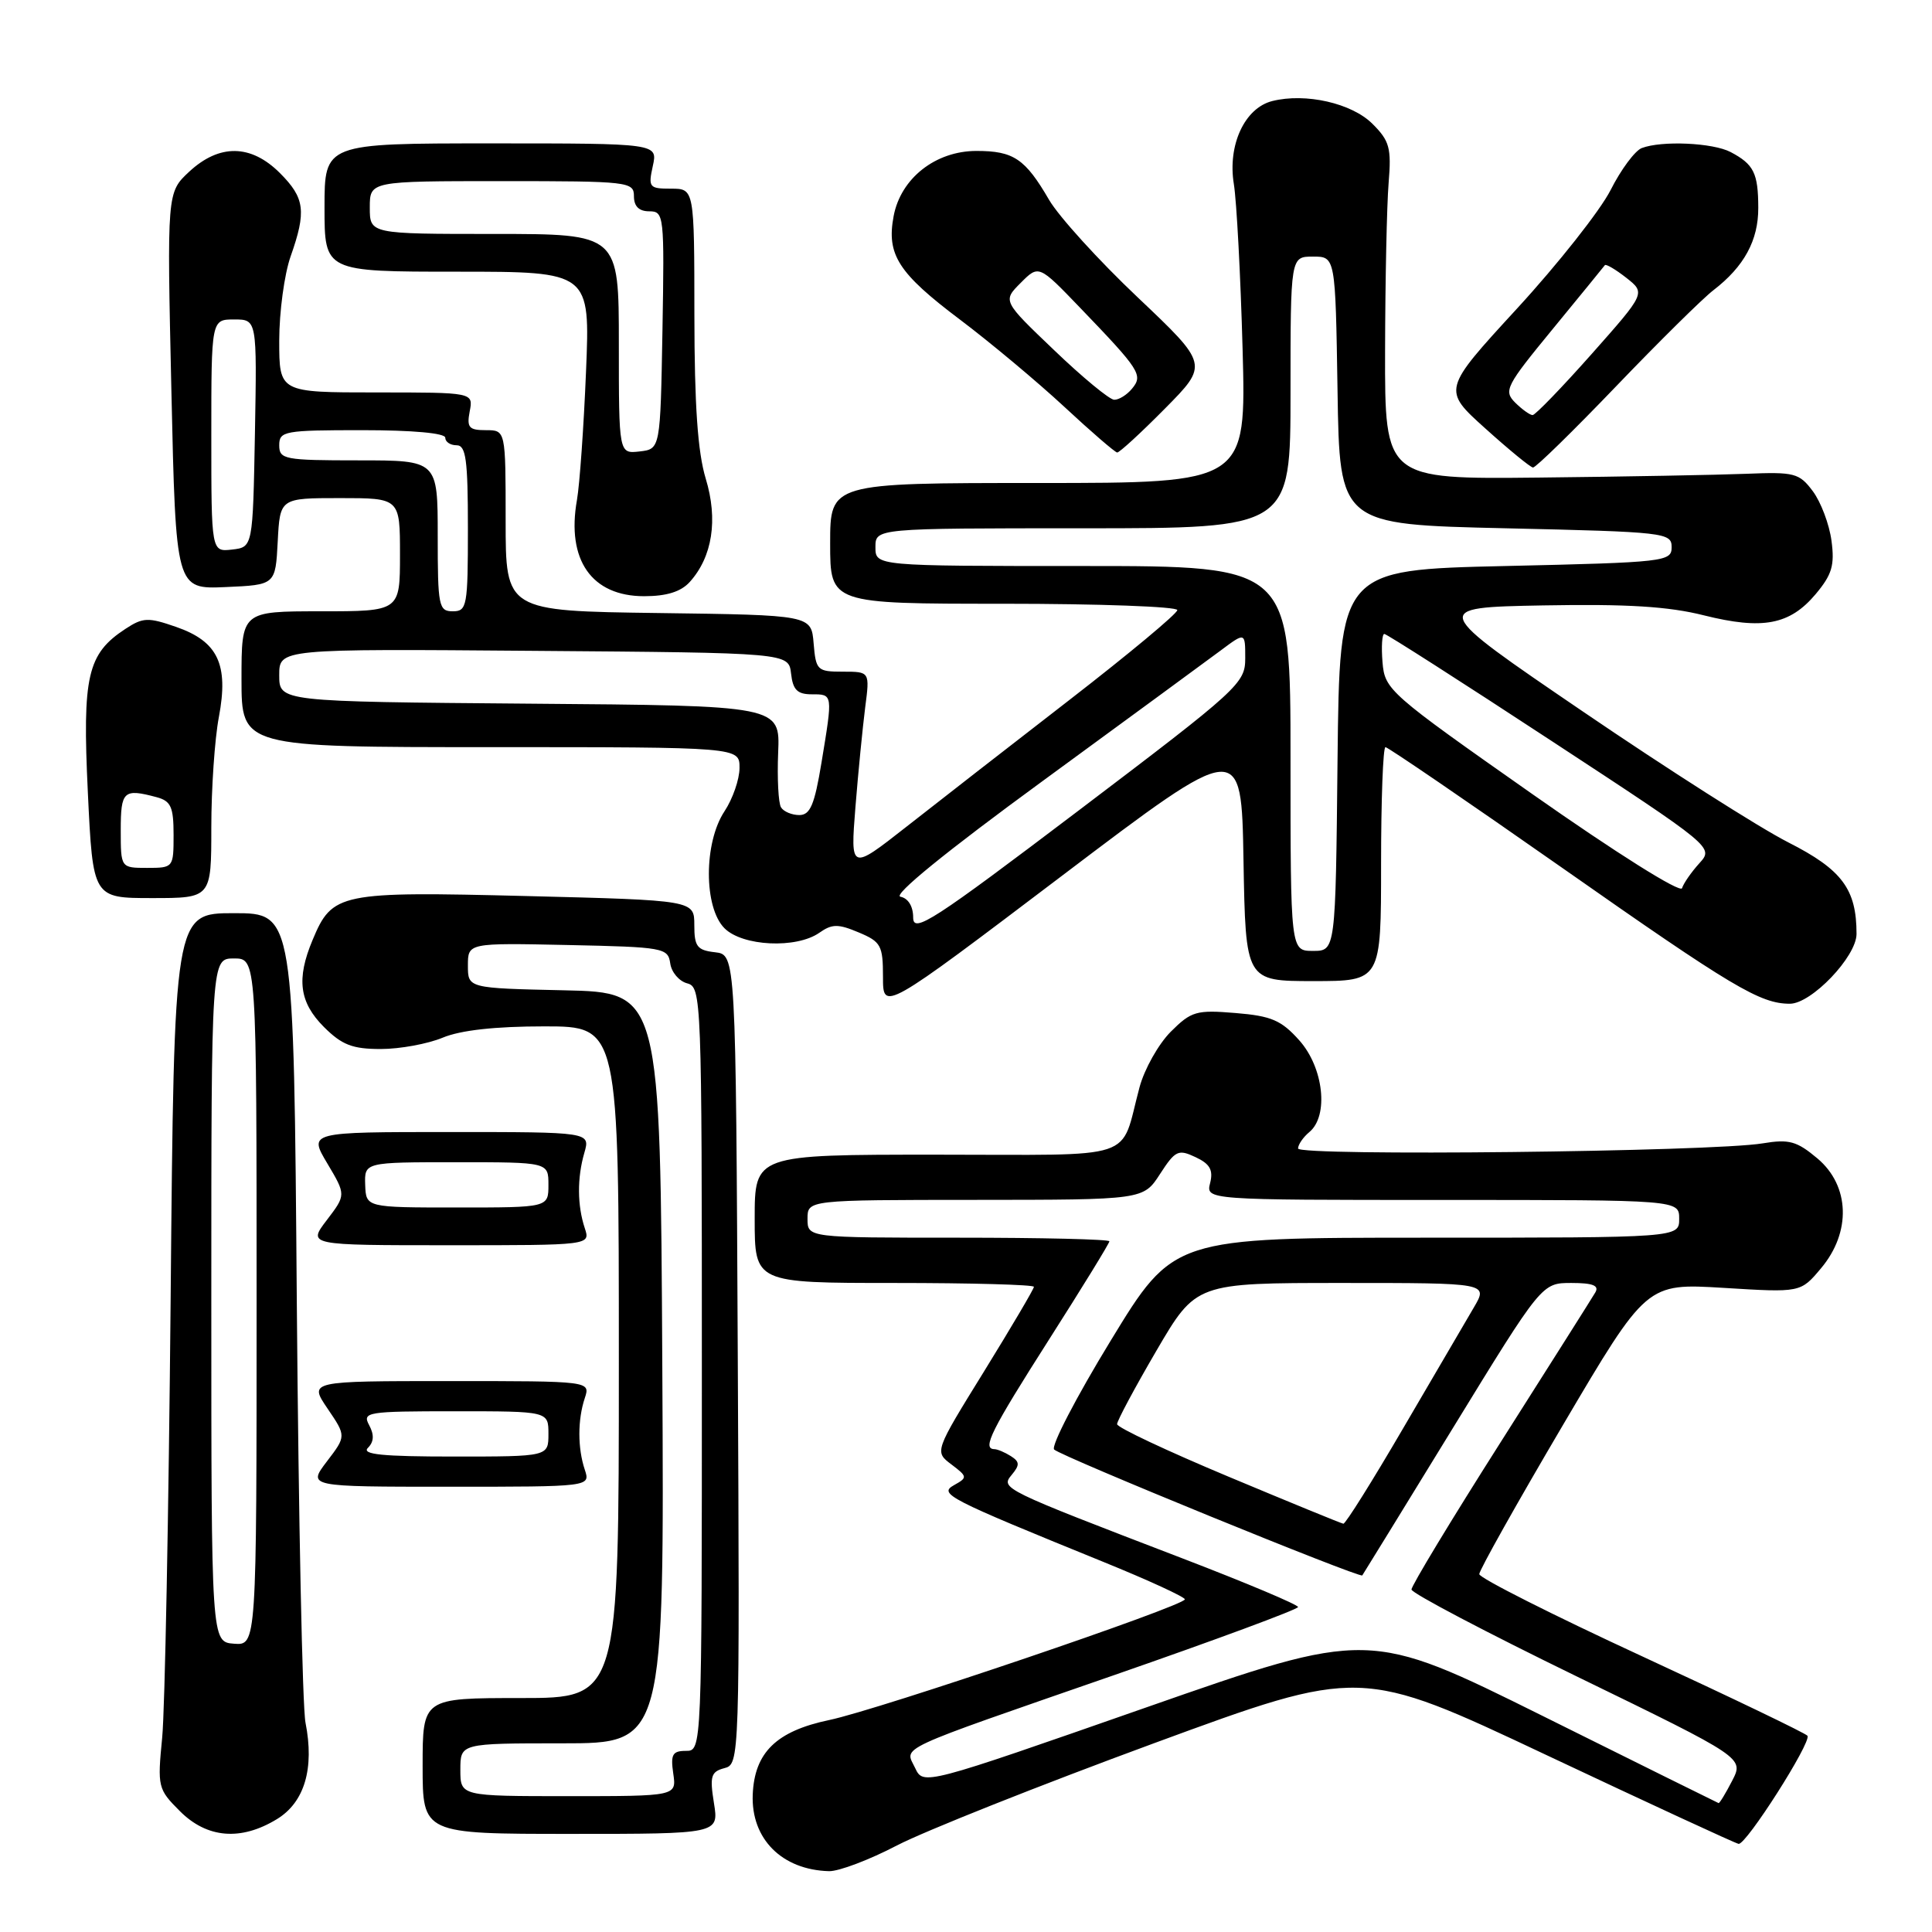 <?xml version="1.0" encoding="UTF-8" standalone="no"?>
<!DOCTYPE svg PUBLIC "-//W3C//DTD SVG 1.1//EN" "http://www.w3.org/Graphics/SVG/1.1/DTD/svg11.dtd" >
<svg xmlns="http://www.w3.org/2000/svg" xmlns:xlink="http://www.w3.org/1999/xlink" version="1.1" viewBox="0 0 256 256">
 <g >
 <path fill="currentColor"
d=" M 118.85 244.53 C 122.51 242.63 137.82 236.54 152.88 231.00 C 180.27 220.93 180.27 220.93 204.88 232.54 C 218.42 238.92 229.89 244.23 230.37 244.32 C 231.34 244.52 240.04 230.87 239.50 230.00 C 239.31 229.69 229.45 224.95 217.59 219.47 C 205.73 213.99 196.02 209.09 196.01 208.58 C 196.01 208.07 200.99 199.19 207.09 188.84 C 218.18 170.03 218.18 170.03 228.39 170.65 C 238.59 171.28 238.59 171.28 241.29 168.06 C 245.32 163.28 245.12 157.12 240.82 153.50 C 238.08 151.20 237.07 150.92 233.57 151.50 C 226.89 152.62 172.00 153.22 172.00 152.18 C 172.00 151.67 172.68 150.68 173.50 150.00 C 176.09 147.85 175.39 141.47 172.17 137.86 C 169.78 135.18 168.46 134.62 163.71 134.23 C 158.52 133.80 157.86 133.99 155.13 136.71 C 153.51 138.34 151.64 141.65 150.99 144.08 C 148.33 153.97 151.25 153.00 124.02 153.00 C 100.00 153.00 100.00 153.00 100.00 161.50 C 100.00 170.00 100.00 170.00 118.50 170.00 C 128.68 170.00 137.00 170.23 137.00 170.51 C 137.00 170.79 134.03 175.82 130.41 181.69 C 123.82 192.35 123.82 192.35 126.06 194.04 C 128.20 195.66 128.22 195.78 126.43 196.78 C 124.34 197.95 125.43 198.51 146.25 206.98 C 152.16 209.38 157.00 211.61 157.00 211.92 C 156.99 212.78 116.41 226.55 109.89 227.91 C 102.87 229.38 99.97 232.21 99.74 237.80 C 99.51 243.66 103.61 247.77 109.85 247.94 C 111.15 247.97 115.20 246.44 118.85 244.53 Z  M 36.70 241.04 C 40.35 238.81 41.68 234.34 40.48 228.26 C 40.07 226.19 39.56 201.21 39.33 172.75 C 38.93 121.00 38.93 121.00 31.00 121.00 C 23.07 121.00 23.07 121.00 22.61 172.25 C 22.35 200.44 21.85 226.53 21.49 230.24 C 20.85 236.79 20.92 237.07 23.84 239.99 C 27.44 243.59 31.92 243.96 36.70 241.04 Z  M 94.60 238.91 C 94.03 235.35 94.21 234.76 95.98 234.29 C 98.00 233.77 98.02 233.33 97.76 180.13 C 97.50 126.50 97.50 126.50 94.75 126.18 C 92.37 125.91 92.00 125.42 92.00 122.58 C 92.00 119.29 92.00 119.29 69.75 118.73 C 44.94 118.11 44.03 118.30 41.42 124.55 C 39.25 129.72 39.66 132.81 42.92 136.08 C 45.31 138.46 46.69 139.00 50.46 139.00 C 52.99 139.00 56.68 138.32 58.65 137.50 C 61.02 136.51 65.60 136.00 72.12 136.00 C 82.00 136.00 82.00 136.00 82.00 180.50 C 82.00 225.00 82.00 225.00 69.00 225.00 C 56.00 225.00 56.00 225.00 56.00 234.00 C 56.00 243.00 56.00 243.00 75.63 243.00 C 95.26 243.00 95.26 243.00 94.60 238.91 Z  M 77.49 194.75 C 76.53 191.88 76.53 188.12 77.49 185.25 C 78.23 183.00 78.23 183.00 59.58 183.00 C 40.93 183.00 40.93 183.00 43.40 186.64 C 45.88 190.29 45.88 190.29 43.32 193.64 C 40.76 197.00 40.76 197.00 59.50 197.00 C 78.23 197.00 78.23 197.00 77.49 194.75 Z  M 77.49 162.75 C 76.49 159.74 76.46 156.09 77.43 152.75 C 78.22 150.00 78.22 150.00 59.55 150.00 C 40.89 150.00 40.89 150.00 43.37 154.16 C 45.85 158.33 45.85 158.33 43.31 161.66 C 40.76 165.00 40.76 165.00 59.50 165.00 C 78.23 165.00 78.23 165.00 77.49 162.75 Z  M 164.77 114.01 C 165.05 130.00 165.05 130.00 174.02 130.00 C 183.00 130.00 183.00 130.00 183.00 114.50 C 183.00 105.97 183.26 99.00 183.58 99.00 C 183.90 99.00 194.43 106.19 206.98 114.98 C 229.58 130.83 233.23 133.00 237.17 133.00 C 240.03 133.00 246.00 126.75 246.00 123.75 C 246.00 117.81 244.08 115.23 236.94 111.61 C 233.14 109.68 220.91 101.89 209.77 94.30 C 189.50 80.50 189.50 80.50 204.47 80.22 C 215.61 80.02 221.07 80.35 225.79 81.54 C 233.56 83.48 237.15 82.80 240.58 78.73 C 242.75 76.14 243.12 74.91 242.68 71.64 C 242.39 69.46 241.27 66.51 240.21 65.09 C 238.41 62.68 237.78 62.52 231.39 62.78 C 227.60 62.93 215.28 63.16 204.00 63.28 C 183.50 63.50 183.50 63.50 183.53 46.50 C 183.55 37.15 183.76 27.13 184.00 24.24 C 184.38 19.62 184.13 18.67 181.87 16.42 C 179.13 13.67 173.00 12.28 168.58 13.39 C 164.92 14.31 162.65 19.23 163.49 24.38 C 163.86 26.65 164.38 36.49 164.65 46.25 C 165.13 64.00 165.13 64.00 137.56 64.00 C 110.00 64.00 110.00 64.00 110.00 72.00 C 110.00 80.00 110.00 80.00 133.00 80.00 C 145.65 80.00 156.00 80.38 156.00 80.84 C 156.00 81.30 149.59 86.64 141.75 92.71 C 133.91 98.78 124.16 106.36 120.09 109.56 C 112.68 115.37 112.68 115.37 113.35 106.93 C 113.72 102.30 114.31 96.36 114.64 93.75 C 115.26 89.00 115.26 89.00 111.69 89.00 C 108.29 89.00 108.11 88.83 107.81 85.25 C 107.50 81.50 107.50 81.50 87.25 81.23 C 67.00 80.96 67.00 80.96 67.00 68.98 C 67.00 57.00 67.00 57.00 64.38 57.00 C 62.13 57.00 61.83 56.65 62.24 54.50 C 62.72 52.00 62.72 52.00 49.86 52.00 C 37.00 52.00 37.00 52.00 37.00 45.13 C 37.00 41.34 37.68 36.34 38.50 34.00 C 40.62 27.99 40.40 26.24 37.08 22.92 C 33.25 19.10 29.07 19.04 25.07 22.75 C 22.12 25.50 22.12 25.50 22.71 51.79 C 23.30 78.08 23.30 78.08 29.90 77.79 C 36.50 77.50 36.50 77.50 36.80 71.75 C 37.10 66.00 37.10 66.00 45.05 66.00 C 53.00 66.00 53.00 66.00 53.00 73.50 C 53.00 81.00 53.00 81.00 42.50 81.00 C 32.00 81.00 32.00 81.00 32.00 90.00 C 32.00 99.00 32.00 99.00 65.00 99.00 C 98.00 99.00 98.00 99.00 97.99 101.75 C 97.99 103.26 97.09 105.85 96.00 107.50 C 93.24 111.67 93.24 120.24 96.00 123.00 C 98.39 125.39 105.51 125.73 108.56 123.60 C 110.25 122.41 111.05 122.40 113.78 123.55 C 116.74 124.79 117.00 125.28 117.00 129.46 C 117.00 134.01 117.00 134.01 140.75 116.02 C 164.50 98.03 164.50 98.03 164.77 114.01 Z  M 28.00 109.64 C 28.00 104.49 28.45 97.91 29.00 95.02 C 30.32 88.03 28.88 84.99 23.34 83.07 C 19.63 81.78 18.95 81.80 16.62 83.33 C 11.57 86.64 10.90 89.55 11.64 104.98 C 12.31 119.00 12.31 119.00 20.15 119.00 C 28.00 119.00 28.00 119.00 28.00 109.64 Z  M 91.39 77.12 C 94.40 73.79 95.17 68.86 93.51 63.41 C 92.45 59.91 92.02 53.70 92.01 41.75 C 92.00 25.00 92.00 25.00 88.92 25.00 C 86.02 25.00 85.88 24.83 86.50 22.00 C 87.16 19.00 87.16 19.00 65.08 19.00 C 43.00 19.00 43.00 19.00 43.00 27.50 C 43.00 36.00 43.00 36.00 60.60 36.00 C 78.20 36.00 78.20 36.00 77.65 49.25 C 77.35 56.54 76.81 64.19 76.45 66.25 C 75.04 74.19 78.39 79.00 85.35 79.00 C 88.33 79.00 90.22 78.41 91.39 77.12 Z  M 214.13 51.20 C 219.83 45.26 225.64 39.52 227.04 38.45 C 231.11 35.32 233.00 31.84 232.98 27.53 C 232.97 22.94 232.39 21.77 229.32 20.15 C 226.96 18.91 220.18 18.61 217.54 19.62 C 216.64 19.97 214.78 22.47 213.41 25.19 C 212.03 27.90 206.45 34.97 201.01 40.89 C 191.12 51.65 191.12 51.65 196.81 56.77 C 199.94 59.59 202.78 61.92 203.13 61.95 C 203.48 61.98 208.43 57.14 214.13 51.20 Z  M 154.35 54.15 C 160.14 48.30 160.14 48.30 150.75 39.40 C 145.58 34.51 140.31 28.70 139.02 26.50 C 135.84 21.03 134.31 20.00 129.39 20.00 C 123.96 20.00 119.35 23.63 118.41 28.64 C 117.45 33.74 119.01 36.18 127.19 42.34 C 131.21 45.37 137.43 50.57 141.00 53.88 C 144.57 57.20 147.74 59.93 148.03 59.96 C 148.32 59.98 151.17 57.37 154.35 54.15 Z  M 204.43 227.38 C 181.37 215.93 181.37 215.93 151.86 226.25 C 122.35 236.57 122.35 236.57 121.26 234.27 C 119.89 231.37 118.08 232.22 147.75 221.92 C 161.08 217.29 171.99 213.25 172.00 212.94 C 172.00 212.63 165.14 209.74 156.75 206.52 C 132.64 197.27 132.56 197.23 134.07 195.41 C 135.14 194.12 135.12 193.69 133.94 192.94 C 133.15 192.44 132.16 192.02 131.75 192.02 C 130.10 191.98 131.33 189.54 139.00 177.50 C 143.40 170.60 147.00 164.74 147.00 164.48 C 147.00 164.21 138.00 164.00 127.00 164.00 C 107.00 164.00 107.00 164.00 107.00 161.50 C 107.00 159.00 107.00 159.00 129.25 158.99 C 151.50 158.98 151.50 158.98 153.71 155.56 C 155.74 152.43 156.13 152.25 158.42 153.33 C 160.32 154.22 160.78 155.03 160.35 156.75 C 159.78 159.00 159.78 159.00 191.14 159.00 C 222.50 159.00 222.50 159.00 222.50 161.50 C 222.50 164.00 222.50 164.00 189.00 164.00 C 155.49 164.00 155.49 164.00 147.18 177.63 C 142.60 185.13 139.23 191.63 139.68 192.07 C 140.58 192.97 180.22 209.16 180.51 208.75 C 180.61 208.61 186.01 199.84 192.50 189.25 C 204.30 170.00 204.30 170.00 208.21 170.00 C 211.06 170.00 211.92 170.34 211.39 171.25 C 210.99 171.94 205.33 180.88 198.83 191.12 C 192.32 201.36 187.01 210.14 187.03 210.62 C 187.05 211.10 196.97 216.32 209.08 222.21 C 231.09 232.92 231.09 232.92 229.52 235.96 C 228.66 237.63 227.85 238.96 227.72 238.92 C 227.60 238.88 217.12 233.69 204.43 227.38 Z  M 162.77 195.66 C 154.67 192.27 148.03 189.15 148.02 188.71 C 148.01 188.28 150.36 183.89 153.24 178.96 C 158.48 170.00 158.48 170.00 177.84 170.00 C 197.20 170.00 197.20 170.00 195.29 173.25 C 194.24 175.04 190.03 182.23 185.94 189.23 C 181.85 196.24 178.28 201.94 178.00 201.90 C 177.72 201.86 170.87 199.05 162.77 195.66 Z  M 28.00 172.29 C 28.00 127.00 28.00 127.00 31.00 127.00 C 34.00 127.00 34.00 127.00 34.00 172.52 C 34.00 218.03 34.00 218.03 31.00 217.80 C 28.00 217.57 28.00 217.57 28.00 172.29 Z  M 61.00 234.50 C 61.00 231.00 61.00 231.00 74.51 231.00 C 88.02 231.00 88.02 231.00 87.76 181.25 C 87.50 131.50 87.50 131.50 74.75 131.22 C 62.00 130.94 62.00 130.94 62.00 127.94 C 62.00 124.94 62.00 124.94 75.25 125.22 C 87.94 125.49 88.51 125.59 88.81 127.65 C 88.97 128.83 89.99 130.02 91.06 130.30 C 92.95 130.80 93.00 132.14 93.00 181.41 C 93.00 232.00 93.00 232.00 90.89 232.00 C 89.11 232.00 88.84 232.47 89.21 235.00 C 89.65 238.00 89.65 238.00 75.33 238.00 C 61.00 238.00 61.00 238.00 61.00 234.50 Z  M 48.75 191.85 C 49.55 191.05 49.60 190.12 48.92 188.85 C 47.98 187.10 48.58 187.00 60.30 187.00 C 72.67 187.00 72.67 187.00 72.67 190.00 C 72.67 193.00 72.67 193.00 60.13 193.00 C 50.67 193.00 47.88 192.72 48.75 191.85 Z  M 48.39 157.00 C 48.29 154.00 48.29 154.00 60.48 154.00 C 72.67 154.00 72.67 154.00 72.67 157.00 C 72.67 160.00 72.67 160.00 60.58 160.00 C 48.50 160.00 48.50 160.00 48.39 157.00 Z  M 171.00 100.50 C 171.00 75.00 171.00 75.00 143.50 75.00 C 116.00 75.00 116.00 75.00 116.00 72.50 C 116.00 70.00 116.00 70.00 143.50 70.00 C 171.00 70.00 171.00 70.00 171.00 52.00 C 171.00 34.00 171.00 34.00 173.98 34.00 C 176.95 34.00 176.95 34.00 177.23 51.75 C 177.50 69.50 177.50 69.50 199.50 70.00 C 220.67 70.48 221.50 70.58 221.50 72.50 C 221.50 74.42 220.67 74.52 199.50 75.00 C 177.50 75.50 177.50 75.50 177.23 100.75 C 176.97 126.00 176.97 126.00 173.98 126.00 C 171.00 126.00 171.00 126.00 171.00 100.50 Z  M 121.00 121.58 C 121.00 120.09 120.34 119.02 119.31 118.82 C 118.26 118.62 125.35 112.85 138.06 103.56 C 149.30 95.34 159.96 87.52 161.75 86.19 C 165.00 83.76 165.00 83.76 165.00 87.22 C 165.00 90.54 164.20 91.27 143.00 107.34 C 123.59 122.05 121.00 123.73 121.00 121.58 Z  M 203.00 105.19 C 184.03 91.87 183.49 91.40 183.19 87.75 C 183.02 85.69 183.13 84.00 183.43 84.00 C 183.73 84.00 193.67 90.36 205.53 98.14 C 227.09 112.27 227.09 112.27 225.17 114.39 C 224.12 115.55 223.08 117.04 222.88 117.69 C 222.66 118.37 214.16 113.03 203.00 105.19 Z  M 103.49 106.98 C 103.14 106.42 102.97 103.16 103.11 99.73 C 103.37 93.50 103.37 93.50 70.18 93.24 C 37.00 92.97 37.00 92.97 37.00 89.47 C 37.00 85.97 37.00 85.97 70.75 86.24 C 104.50 86.50 104.50 86.50 104.82 89.25 C 105.06 91.41 105.65 92.00 107.57 92.00 C 110.38 92.00 110.36 91.91 108.85 101.06 C 107.93 106.64 107.36 108.00 105.91 108.00 C 104.93 108.00 103.83 107.54 103.49 106.98 Z  M 58.00 71.00 C 58.00 61.00 58.00 61.00 47.50 61.00 C 37.67 61.00 37.00 60.87 37.00 59.00 C 37.00 57.12 37.67 57.00 48.00 57.00 C 54.67 57.00 59.00 57.39 59.00 58.00 C 59.00 58.55 59.67 59.00 60.50 59.00 C 61.74 59.00 62.00 60.89 62.00 70.00 C 62.00 80.33 61.88 81.00 60.00 81.00 C 58.13 81.00 58.00 80.33 58.00 71.00 Z  M 28.00 57.73 C 28.00 42.33 28.00 42.33 31.03 42.33 C 34.05 42.33 34.05 42.33 33.78 57.42 C 33.50 72.50 33.50 72.50 30.75 72.82 C 28.00 73.13 28.00 73.13 28.00 57.73 Z  M 16.00 110.00 C 16.00 104.80 16.37 104.46 20.75 105.63 C 22.65 106.14 23.00 106.92 23.00 110.62 C 23.00 114.96 22.97 115.00 19.50 115.00 C 16.00 115.00 16.00 115.00 16.00 110.00 Z  M 82.00 45.57 C 82.00 31.00 82.00 31.00 65.50 31.00 C 49.00 31.00 49.00 31.00 49.00 27.50 C 49.00 24.00 49.00 24.00 66.50 24.00 C 83.33 24.00 84.00 24.08 84.00 26.00 C 84.00 27.34 84.67 28.00 86.03 28.00 C 87.99 28.00 88.04 28.51 87.78 43.75 C 87.50 59.50 87.50 59.50 84.75 59.82 C 82.00 60.13 82.00 60.13 82.00 45.57 Z  M 200.76 53.34 C 199.21 51.78 199.55 51.13 205.75 43.59 C 209.40 39.14 212.51 35.34 212.65 35.14 C 212.78 34.94 214.06 35.69 215.48 36.80 C 218.06 38.83 218.06 38.83 210.89 46.92 C 206.95 51.36 203.43 55.00 203.08 55.00 C 202.72 55.00 201.68 54.25 200.76 53.34 Z  M 139.68 46.40 C 132.85 39.88 132.85 39.88 135.25 37.48 C 137.64 35.08 137.64 35.08 143.13 40.79 C 151.07 49.05 151.49 49.70 150.00 51.50 C 149.32 52.33 148.25 52.99 147.63 52.97 C 147.01 52.95 143.43 50.00 139.68 46.40 Z "/>
</g>
</svg>